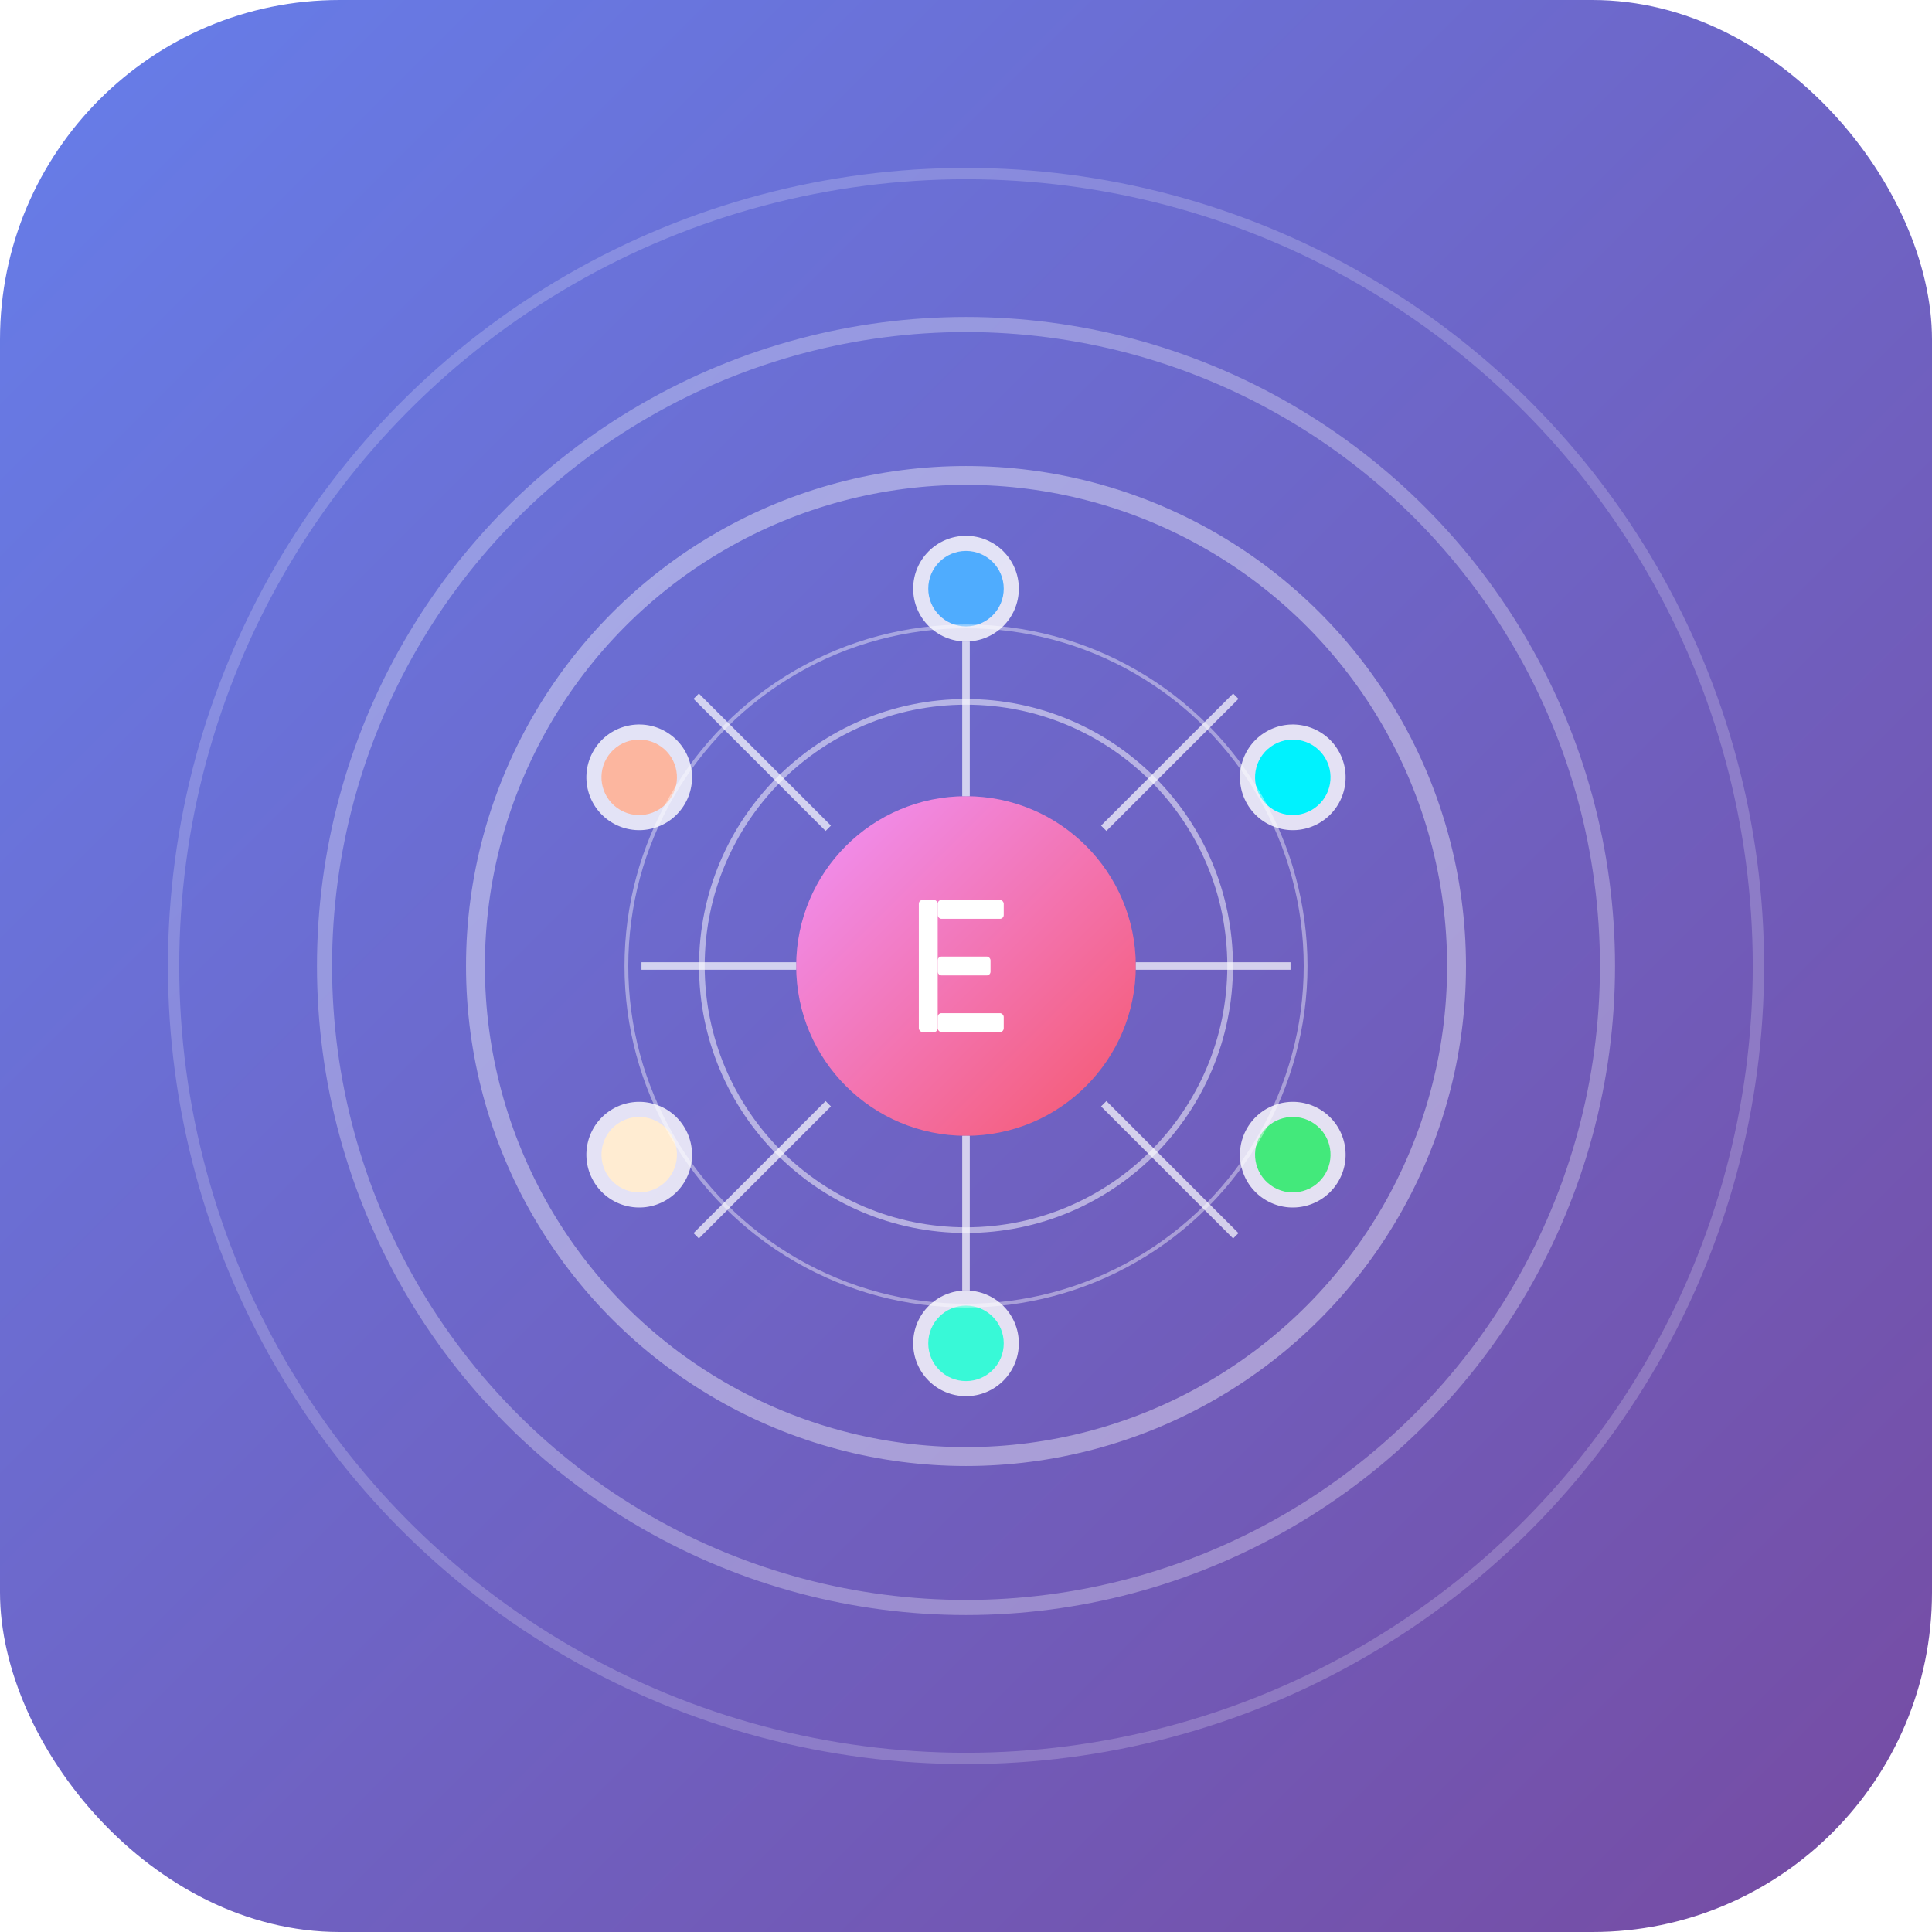 <svg width="1024" height="1024" viewBox="0 0 1024 1024" xmlns="http://www.w3.org/2000/svg">
  <defs>
    <linearGradient id="bgGradient" x1="0%" y1="0%" x2="100%" y2="100%">
      <stop offset="0%" style="stop-color:#667eea;stop-opacity:1" />
      <stop offset="100%" style="stop-color:#764ba2;stop-opacity:1" />
    </linearGradient>
    <linearGradient id="centerGradient" x1="0%" y1="0%" x2="100%" y2="100%">
      <stop offset="0%" style="stop-color:#f093fb;stop-opacity:1" />
      <stop offset="100%" style="stop-color:#f5576c;stop-opacity:1" />
    </linearGradient>
    <filter id="glow">
      <feGaussianBlur stdDeviation="4" result="coloredBlur"/>
      <feMerge> 
        <feMergeNode in="coloredBlur"/>
        <feMergeNode in="SourceGraphic"/> 
      </feMerge>
    </filter>
    <filter id="shadow">
      <feDropShadow dx="0" dy="4" stdDeviation="8" flood-color="#000000" flood-opacity="0.3"/>
    </filter>
  </defs>
  
  <!-- Background with rounded corners -->
  <rect width="1024" height="1024" rx="180" ry="180" fill="url(#bgGradient)" filter="url(#shadow)"/>
  
  <!-- Outer rings representing global scope -->
  <circle cx="512" cy="512" r="420" fill="none" stroke="#ffffff" stroke-width="6" opacity="0.2"/>
  <circle cx="512" cy="512" r="340" fill="none" stroke="#ffffff" stroke-width="8" opacity="0.3"/>
  <circle cx="512" cy="512" r="260" fill="none" stroke="#ffffff" stroke-width="10" opacity="0.4"/>
  
  <!-- Central hub -->
  <circle cx="512" cy="512" r="90" fill="url(#centerGradient)" filter="url(#glow)"/>
  
  <!-- Event nodes around the center -->
  <g transform="translate(512,512)">
    <!-- Node 1 - Top -->
    <g transform="rotate(0)">
      <circle cx="0" cy="-200" r="28" fill="#ffffff" opacity="0.9" filter="url(#shadow)"/>
      <circle cx="0" cy="-200" r="20" fill="#4facfe"/>
    </g>
    
    <!-- Node 2 - Top Right -->
    <g transform="rotate(60)">
      <circle cx="0" cy="-200" r="28" fill="#ffffff" opacity="0.9" filter="url(#shadow)"/>
      <circle cx="0" cy="-200" r="20" fill="#00f2fe"/>
    </g>
    
    <!-- Node 3 - Bottom Right -->
    <g transform="rotate(120)">
      <circle cx="0" cy="-200" r="28" fill="#ffffff" opacity="0.9" filter="url(#shadow)"/>
      <circle cx="0" cy="-200" r="20" fill="#43e97b"/>
    </g>
    
    <!-- Node 4 - Bottom -->
    <g transform="rotate(180)">
      <circle cx="0" cy="-200" r="28" fill="#ffffff" opacity="0.9" filter="url(#shadow)"/>
      <circle cx="0" cy="-200" r="20" fill="#38f9d7"/>
    </g>
    
    <!-- Node 5 - Bottom Left -->
    <g transform="rotate(240)">
      <circle cx="0" cy="-200" r="28" fill="#ffffff" opacity="0.9" filter="url(#shadow)"/>
      <circle cx="0" cy="-200" r="20" fill="#ffecd2"/>
    </g>
    
    <!-- Node 6 - Top Left -->
    <g transform="rotate(300)">
      <circle cx="0" cy="-200" r="28" fill="#ffffff" opacity="0.9" filter="url(#shadow)"/>
      <circle cx="0" cy="-200" r="20" fill="#fcb69f"/>
    </g>
  </g>
  
  <!-- Connection lines from center to nodes -->
  <g stroke="#ffffff" stroke-width="4" opacity="0.7">
    <line x1="512" y1="422" x2="512" y2="340"/>
    <line x1="512" y1="602" x2="512" y2="684"/>
    <line x1="422" y1="512" x2="340" y2="512"/>
    <line x1="602" y1="512" x2="684" y2="512"/>
    <line x1="439" y1="439" x2="369" y2="369"/>
    <line x1="585" y1="585" x2="655" y2="655"/>
    <line x1="585" y1="439" x2="655" y2="369"/>
    <line x1="439" y1="585" x2="369" y2="655"/>
  </g>
  
  <!-- Additional decorative rings -->
  <circle cx="512" cy="512" r="140" fill="none" stroke="#ffffff" stroke-width="3" opacity="0.5"/>
  <circle cx="512" cy="512" r="180" fill="none" stroke="#ffffff" stroke-width="2" opacity="0.4"/>
  
  <!-- Central icon - stylized 'E' for Event -->
  <g transform="translate(512,512)" fill="#ffffff" filter="url(#shadow)">
    <rect x="-25" y="-35" width="10" height="70" rx="2"/>
    <rect x="-15" y="-35" width="35" height="10" rx="2"/>
    <rect x="-15" y="-5" width="28" height="10" rx="2"/>
    <rect x="-15" y="25" width="35" height="10" rx="2"/>
  </g>
</svg>